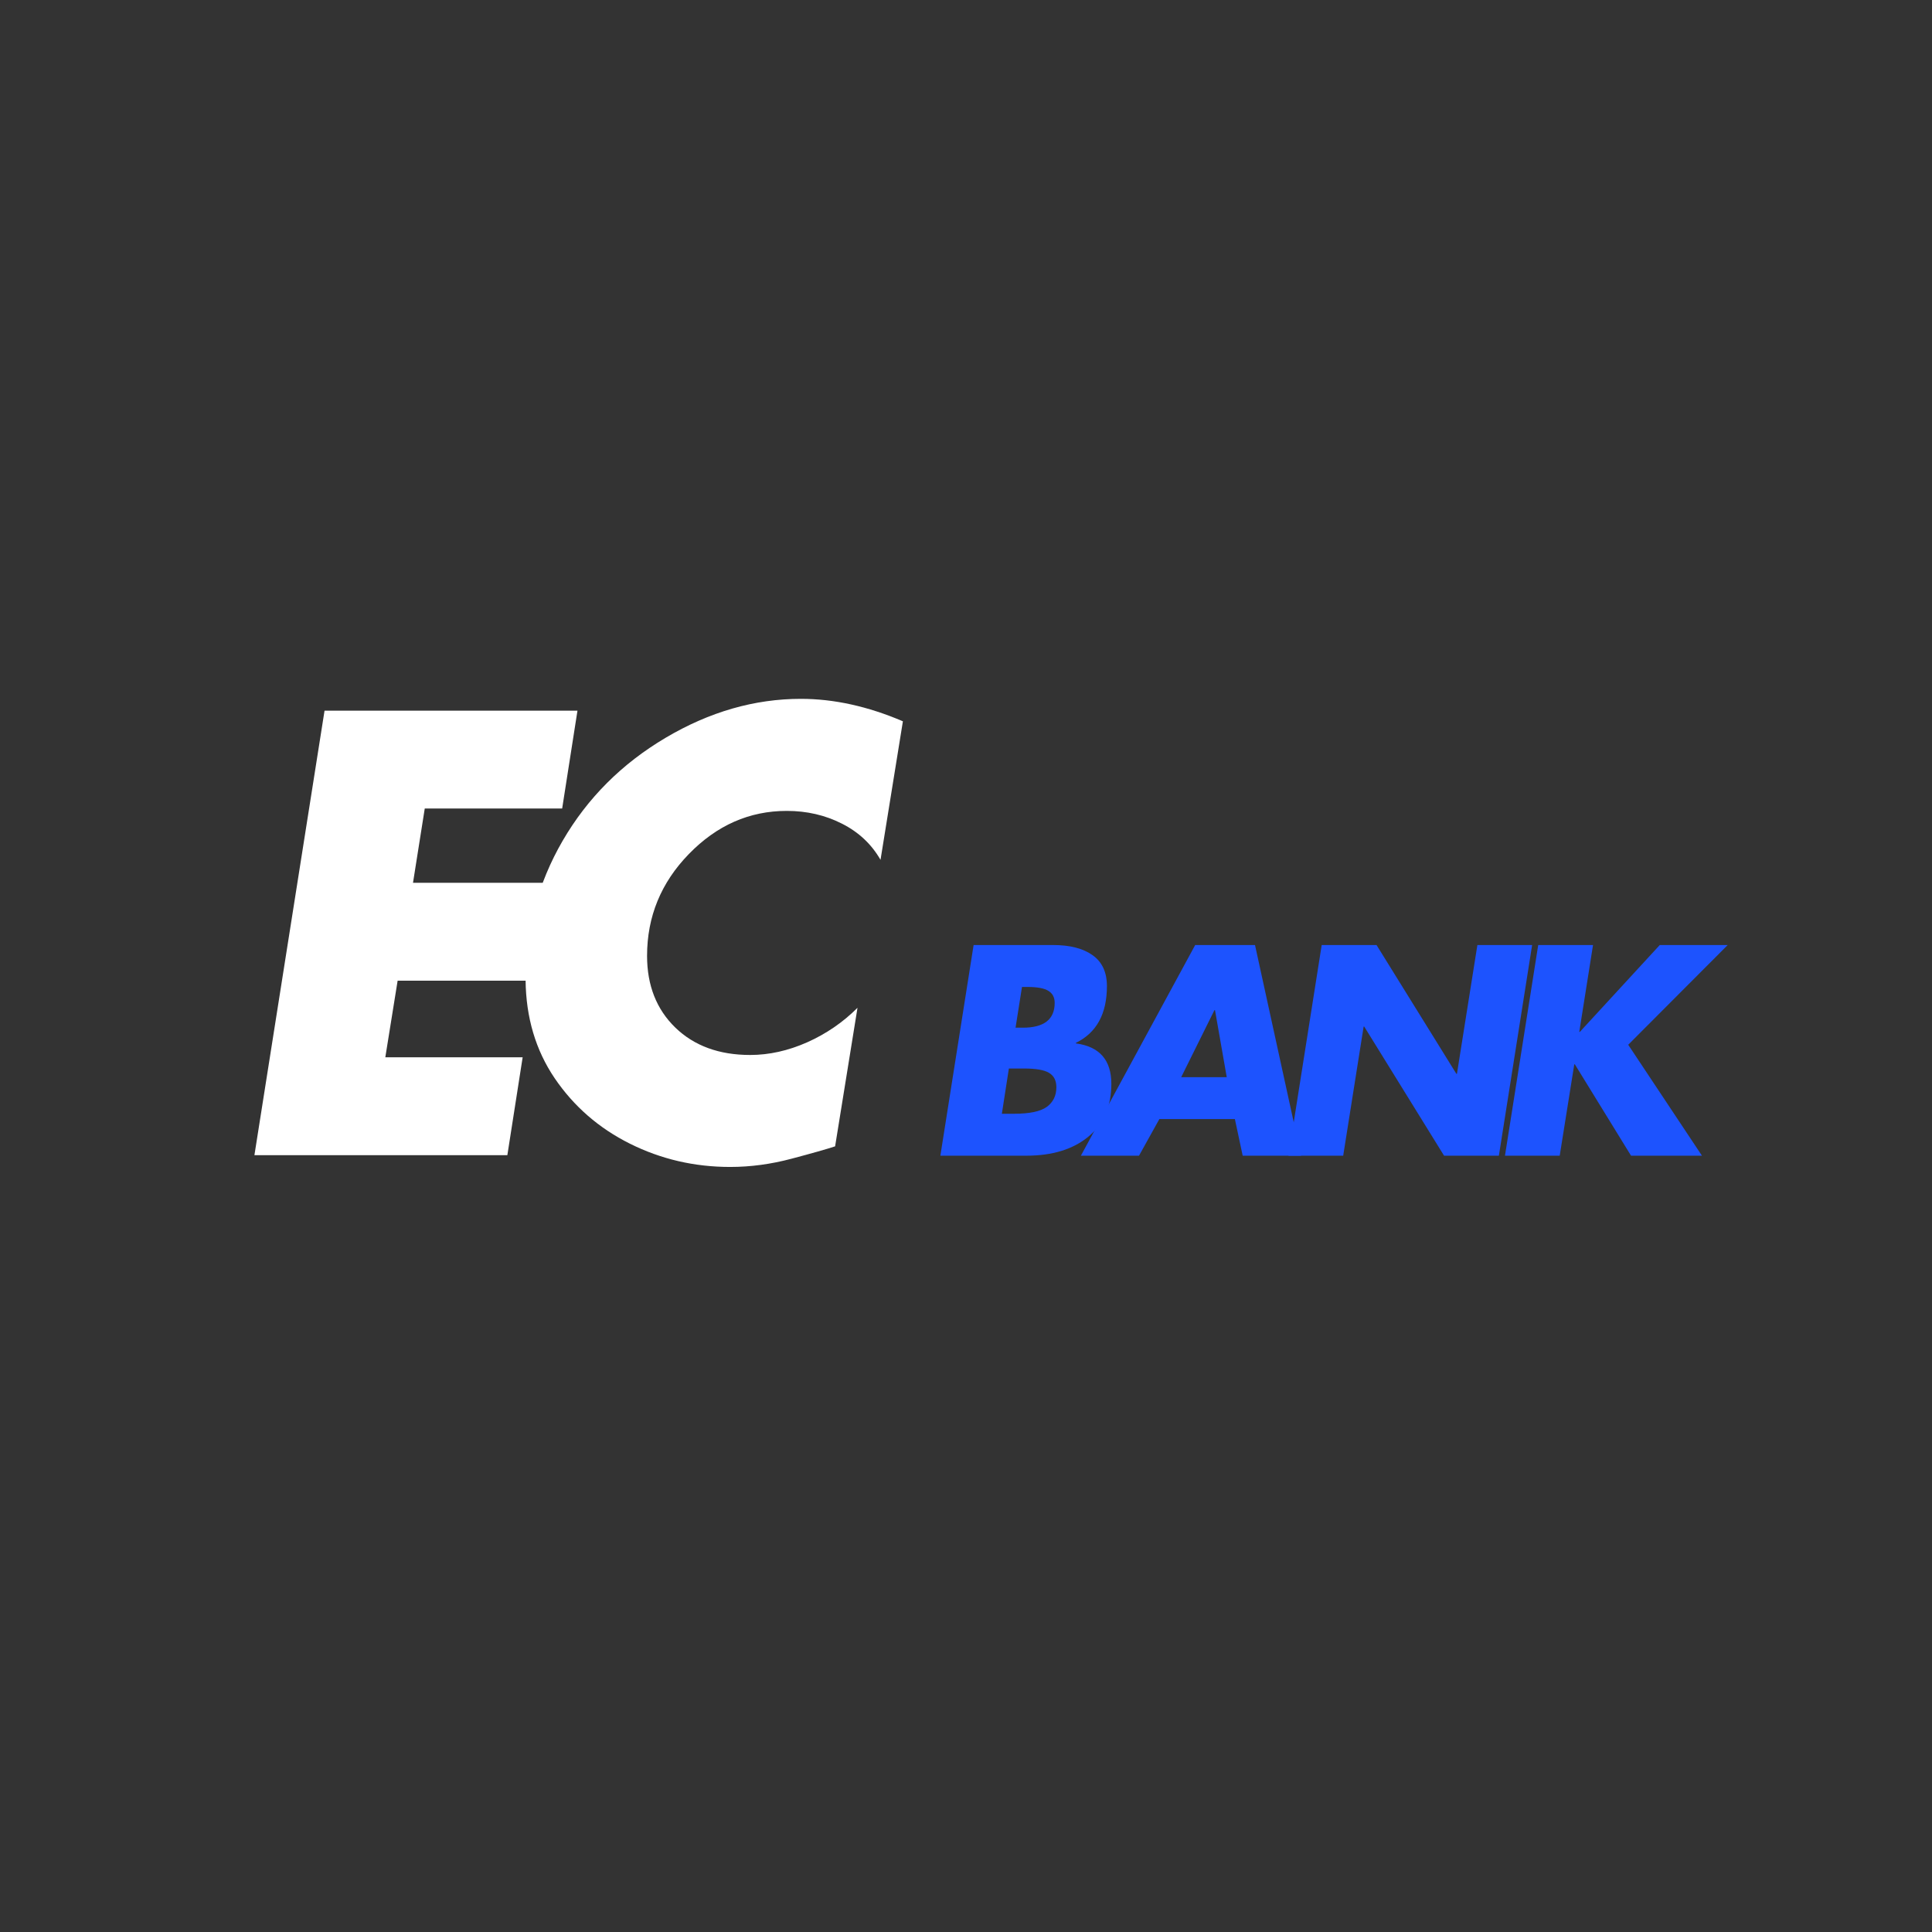 <svg xmlns="http://www.w3.org/2000/svg" xmlns:xlink="http://www.w3.org/1999/xlink" width="500" zoomAndPan="magnify" viewBox="0 0 375 375" height="500" preserveAspectRatio="xMidYMid meet" version="1.0"><rect x="0" y="0" width="375" height="375" fill="#333333" stroke="none"/><defs><g/></defs><g fill="#ffffff" fill-opacity="1"><g transform="translate(42.055, 224.223)"><g><path d="M 70.031 -86.281 L 67.062 -67.297 L 40.391 -67.297 L 38.109 -52.875 L 63.391 -52.875 L 60.422 -33.875 L 35.125 -33.875 L 32.734 -19 L 59.391 -19 L 56.422 0 L 7.328 0 L 20.938 -86.281 Z M 70.031 -86.281 "/></g></g></g><g fill="#ffffff" fill-opacity="1"><g transform="translate(92.861, 224.223)"><g><path d="M 78.047 -57.328 C 76.297 -60.379 73.797 -62.723 70.547 -64.359 C 67.305 -66.004 63.738 -66.828 59.844 -66.828 C 52.602 -66.828 46.273 -64.039 40.859 -58.469 C 35.441 -52.906 32.734 -46.312 32.734 -38.688 C 32.734 -32.957 34.562 -28.316 38.219 -24.766 C 41.883 -21.223 46.727 -19.453 52.75 -19.453 C 56.414 -19.453 60.098 -20.27 63.797 -21.906 C 67.492 -23.551 70.754 -25.785 73.578 -28.609 L 69.234 -1.719 C 67.629 -1.188 64.82 -0.391 60.812 0.672 C 56.812 1.742 52.828 2.281 48.859 2.281 C 41.922 2.281 35.438 0.773 29.406 -2.234 C 23.383 -5.242 18.52 -9.473 14.812 -14.922 C 11.113 -20.379 9.227 -26.734 9.156 -33.984 C 9.156 -43.754 11.555 -52.773 16.359 -61.047 C 21.172 -69.328 27.828 -75.984 36.328 -81.016 C 44.836 -86.055 53.594 -88.578 62.594 -88.578 C 69 -88.578 75.598 -87.125 82.391 -84.219 Z M 78.047 -57.328 "/></g></g></g><g fill="#1d53fe" fill-opacity="1"><g transform="translate(179.056, 224.319)"><g><path d="M 25.328 -40.891 C 28.617 -40.891 31.188 -40.227 33.031 -38.906 C 34.875 -37.594 35.797 -35.598 35.797 -32.922 C 35.797 -27.535 33.789 -23.863 29.781 -21.906 L 29.781 -21.797 C 34.363 -21.18 36.656 -18.562 36.656 -13.938 C 36.656 -9.562 35.164 -6.145 32.188 -3.688 C 29.207 -1.227 25.188 0 20.125 0 L 3.469 0 L 9.922 -40.891 Z M 19.312 -32.75 L 18.062 -24.844 L 19.469 -24.844 C 23.594 -24.844 25.656 -26.453 25.656 -29.672 C 25.656 -30.711 25.254 -31.484 24.453 -31.984 C 23.66 -32.492 22.305 -32.75 20.391 -32.75 Z M 15.406 -8.141 L 17.781 -8.141 C 20.789 -8.141 22.91 -8.586 24.141 -9.484 C 25.367 -10.391 25.984 -11.656 25.984 -13.281 C 25.984 -14.582 25.508 -15.516 24.562 -16.078 C 23.625 -16.641 22.016 -16.922 19.734 -16.922 L 16.766 -16.922 Z M 15.406 -8.141 "/></g></g></g><g fill="#1d53fe" fill-opacity="1"><g transform="translate(210.018, 224.319)"><g><path d="M 33.578 -40.891 L 42.516 0 L 31.188 0 L 29.672 -7.109 L 15.016 -7.109 L 11.062 0 L -0.219 0 L 21.969 -40.891 Z M 19.25 -15.234 L 28.094 -15.234 L 25.812 -28.25 L 25.703 -28.25 Z M 19.25 -15.234 "/></g></g></g><g fill="#1d53fe" fill-opacity="1"><g transform="translate(246.62, 224.319)"><g><path d="M 20.562 -40.891 L 36.062 -15.891 L 36.172 -15.891 L 40.141 -40.891 L 50.766 -40.891 L 44.312 0 L 33.672 0 L 18.172 -25.062 L 18.062 -25.062 L 14.094 0 L 3.469 0 L 9.922 -40.891 Z M 20.562 -40.891 "/></g></g></g><g fill="#1d53fe" fill-opacity="1"><g transform="translate(288.645, 224.319)"><g><path d="M 20.562 -40.891 L 17.891 -24.031 L 18 -24.031 L 33.516 -40.891 L 46.703 -40.891 L 27.391 -21.531 L 41.703 0 L 27.938 0 L 17.031 -17.734 L 16.922 -17.734 L 14.094 0 L 3.469 0 L 9.922 -40.891 Z M 20.562 -40.891 "/></g></g></g></svg>